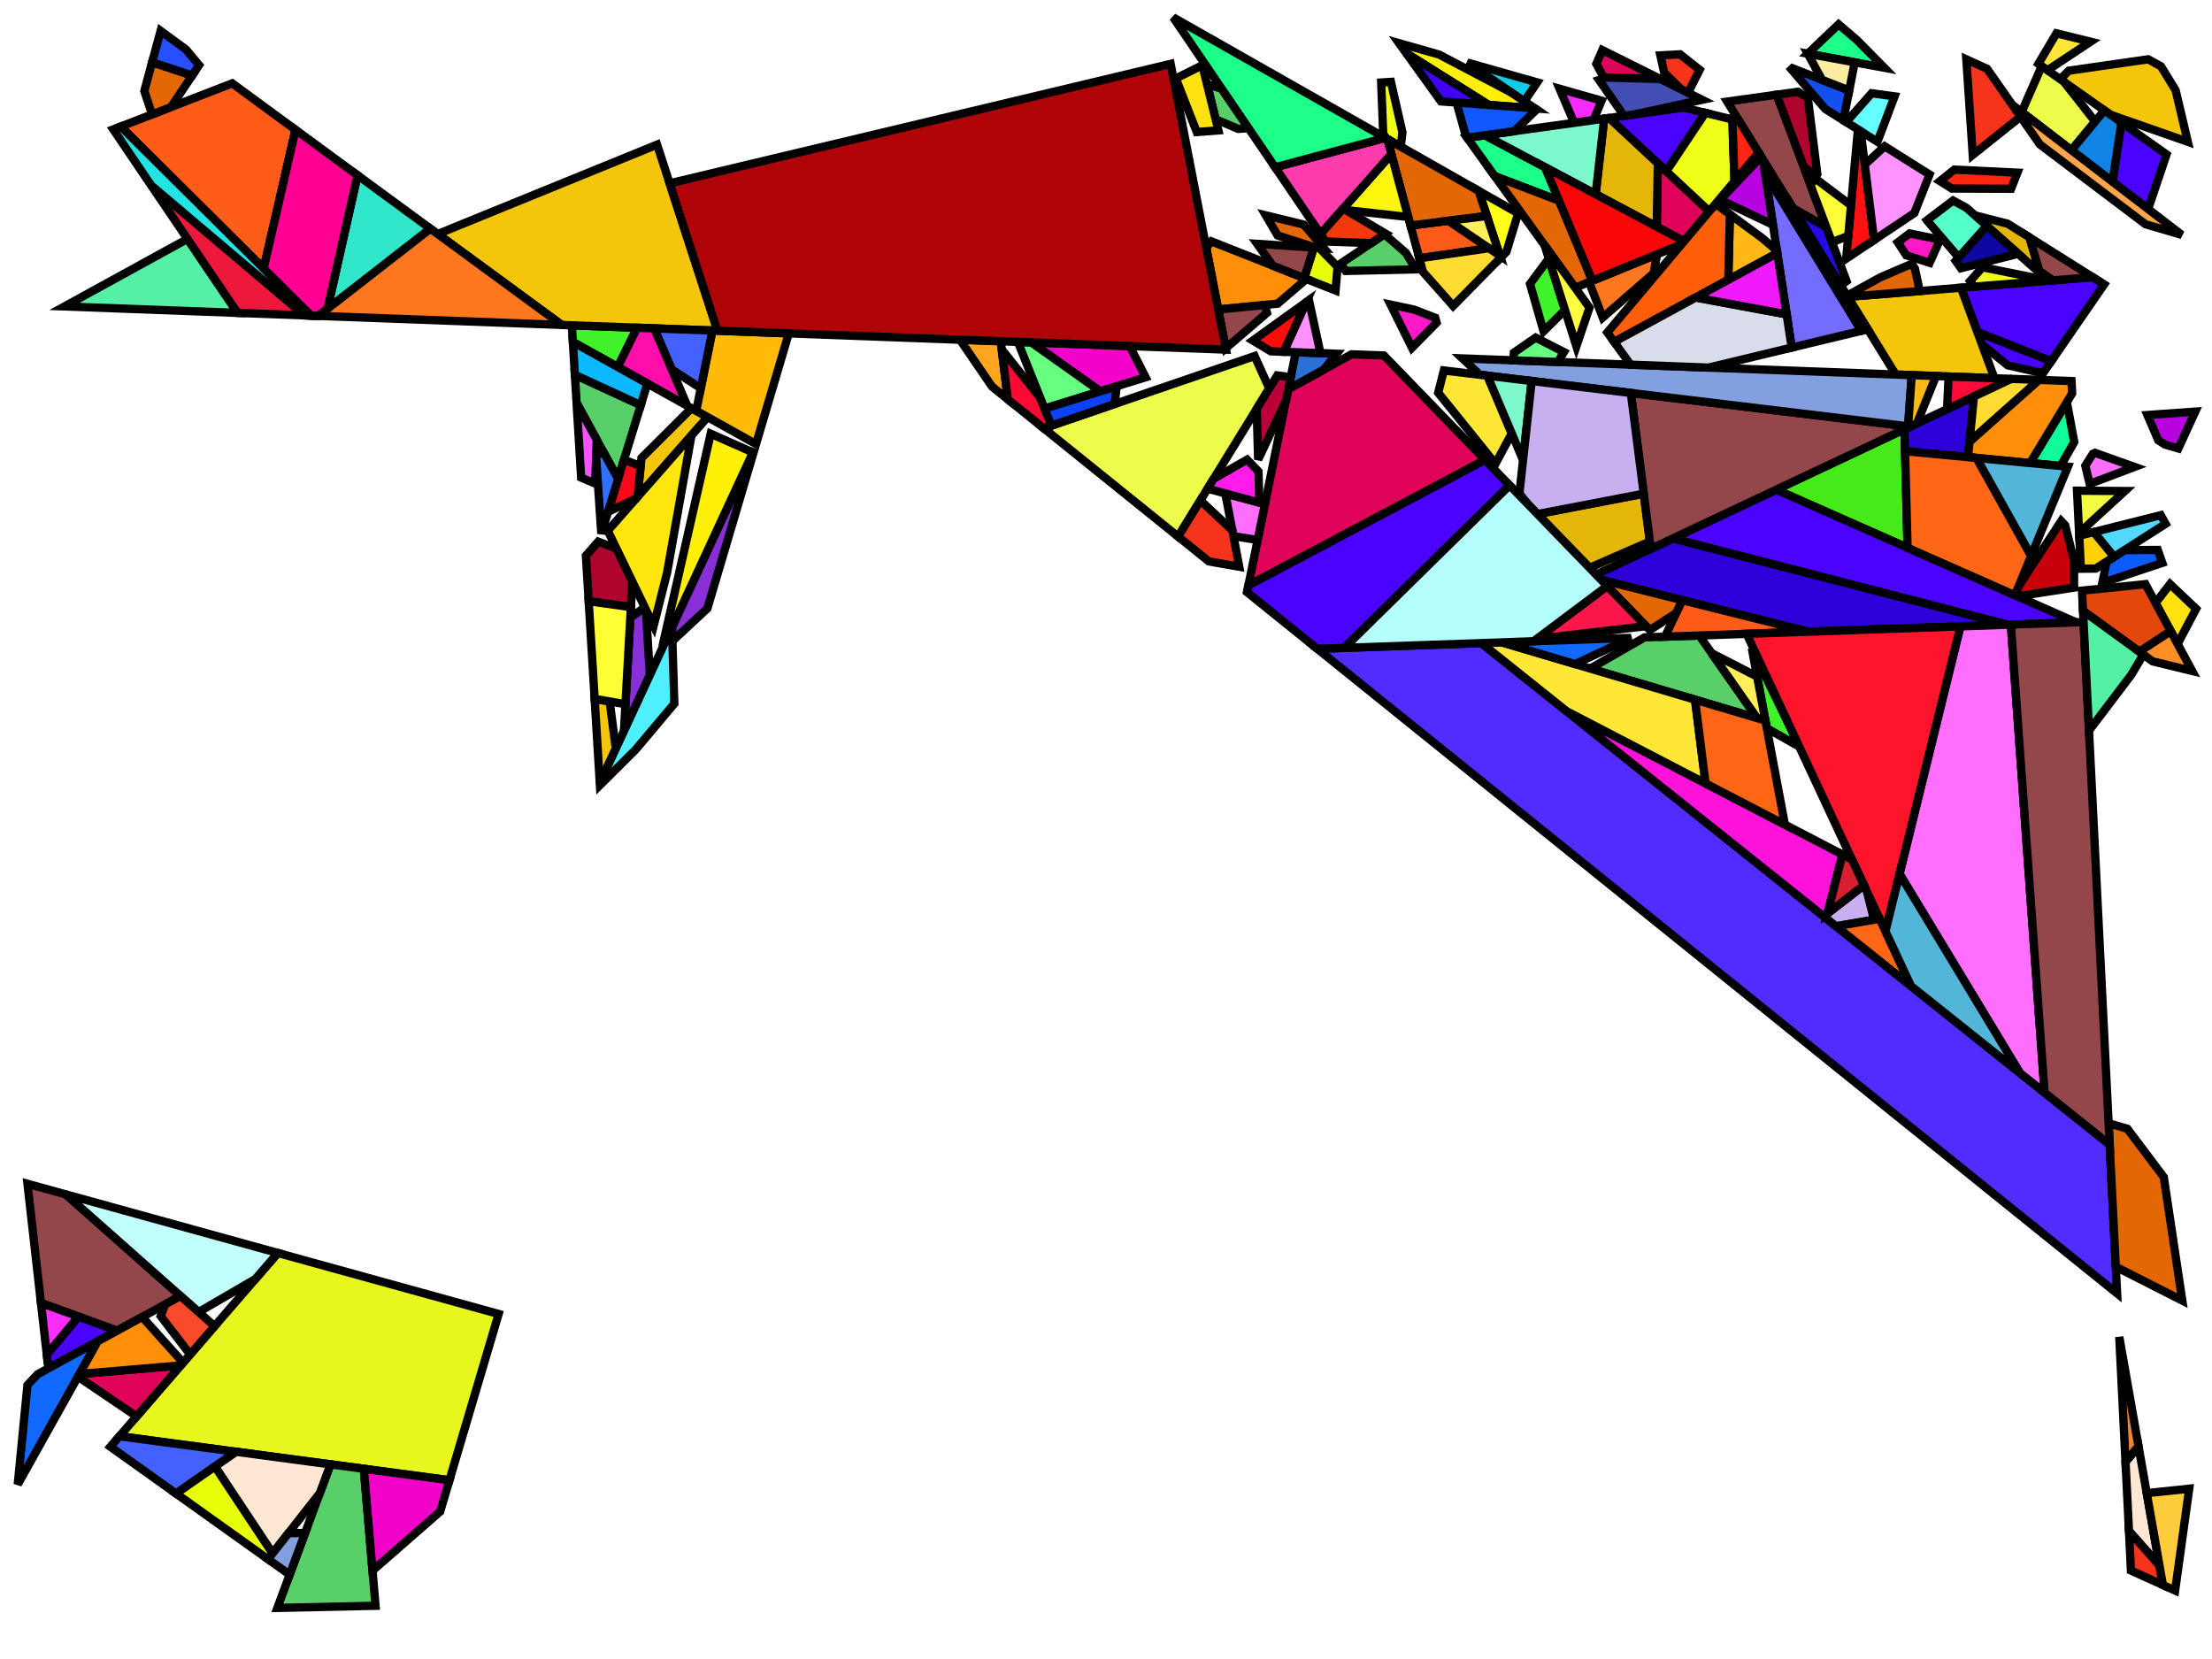 <?xml version="1.0" encoding="iso-8859-1" standalone="no"?>
<!DOCTYPE svg PUBLIC "-//W3C//DTD SVG 1.0//EN" "http://www.w3.org/TR/2001/REC-SVG-20010904/DTD/svg10.dtd">
<svg xmlns="http://www.w3.org/2000/svg" width="800" height="600">
<path style="fill:rgb(0, 0, 0);fill-opacity:0.0;fill-rule:evenodd;stroke:rgb(0, 0, 0);stroke-width:0.0;" d="M 0, 600 L 800, 600 L 800, 0 L 0, 0 z "/>
<path style="fill:rgb(65, 243, 43);fill-opacity:1.0;fill-rule:evenodd;stroke:rgb(0, 0, 0);stroke-width:3.0;" d="M 565.998, 112.124 L 558.259, 119.807 L 553.349, 102.667 L 560.145, 93.523 z "/>
<path style="fill:rgb(65, 243, 43);fill-opacity:1.0;fill-rule:evenodd;stroke:rgb(0, 0, 0);stroke-width:3.0;" d="M 647.961, 264.088 L 650.721, 270.002 L 650.704, 270.021 L 638.996, 263.38 L 633.567, 234.447 z "/>
<path style="fill:rgb(65, 243, 43);fill-opacity:1.0;fill-rule:evenodd;stroke:rgb(0, 0, 0);stroke-width:3.0;" d="M 230.43, 118.532 L 223.416, 132.742 L 207.187, 123.698 L 206.818, 117.654 z "/>
<path style="fill:rgb(231, 246, 29);fill-opacity:1.0;fill-rule:evenodd;stroke:rgb(0, 0, 0);stroke-width:3.0;" d="M 180.335, 475.218 L 162.544, 535.347 L 43.208, 519.438 L 100.494, 453.156 z "/>
<path style="fill:rgb(82, 44, 255);fill-opacity:1.0;fill-rule:evenodd;stroke:rgb(0, 0, 0);stroke-width:3.0;" d="M 762.992, 413.955 L 765.681, 467.789 L 476.423, 234.649 L 535.721, 232.58 z "/>
<path style="fill:rgb(69, 234, 24);fill-opacity:1.0;fill-rule:evenodd;stroke:rgb(0, 0, 0);stroke-width:3.0;" d="M 689.902, 198.112 L 642.383, 177.106 L 688.778, 155.241 z "/>
<path style="fill:rgb(74, 3, 255);fill-opacity:1.0;fill-rule:evenodd;stroke:rgb(0, 0, 0);stroke-width:3.0;" d="M 783.563, 55.84 L 776.89, 75.602 L 764.019, 65.725 L 767.244, 44.299 z "/>
<path style="fill:rgb(74, 3, 255);fill-opacity:1.0;fill-rule:evenodd;stroke:rgb(0, 0, 0);stroke-width:3.0;" d="M 760.992, 102.85 L 741.857, 130.639 L 715.152, 120.12 L 709.214, 104.061 L 756.841, 100.239 z "/>
<path style="fill:rgb(74, 3, 255);fill-opacity:1.0;fill-rule:evenodd;stroke:rgb(0, 0, 0);stroke-width:3.0;" d="M 616.748, 40.821 L 602.642, 61.951 L 581.949, 42.671 L 608.94, 38.922 z "/>
<path style="fill:rgb(74, 3, 255);fill-opacity:1.0;fill-rule:evenodd;stroke:rgb(0, 0, 0);stroke-width:3.0;" d="M 741.857, 130.639 L 738.857, 134.994 L 726.103, 132.117 L 716.792, 124.557 L 715.152, 120.12 z "/>
<path style="fill:rgb(74, 3, 255);fill-opacity:1.0;fill-rule:evenodd;stroke:rgb(0, 0, 0);stroke-width:3.0;" d="M 42.4, 481.238 L 17.491, 494.88 L 16.927, 489.892 L 28.37, 476.147 z "/>
<path style="fill:rgb(74, 3, 255);fill-opacity:1.0;fill-rule:evenodd;stroke:rgb(0, 0, 0);stroke-width:3.0;" d="M 545.984, 175.529 L 486.181, 234.309 L 476.423, 234.649 L 451.013, 214.168 L 451.523, 211.658 L 537.042, 166.297 z "/>
<path style="fill:rgb(74, 3, 255);fill-opacity:1.0;fill-rule:evenodd;stroke:rgb(0, 0, 0);stroke-width:3.0;" d="M 750.895, 225.073 L 726.025, 225.941 L 604.954, 194.744 L 642.383, 177.106 z "/>
<path style="fill:rgb(46, 0, 217);fill-opacity:1.0;fill-rule:evenodd;stroke:rgb(0, 0, 0);stroke-width:3.0;" d="M 711.75, 165.335 L 688.986, 163.168 L 688.778, 155.241 L 713.906, 143.399 z "/>
<path style="fill:rgb(46, 0, 217);fill-opacity:1.0;fill-rule:evenodd;stroke:rgb(0, 0, 0);stroke-width:3.0;" d="M 726.025, 225.941 L 653.942, 228.456 L 579.101, 209.721 L 577.244, 207.804 L 604.954, 194.744 z "/>
<path style="fill:rgb(223, 4, 89);fill-opacity:1.0;fill-rule:evenodd;stroke:rgb(0, 0, 0);stroke-width:3.0;" d="M 618.178, 76.426 L 609.063, 87.258 L 599.175, 81.995 L 599.587, 59.105 z "/>
<path style="fill:rgb(223, 4, 89);fill-opacity:1.0;fill-rule:evenodd;stroke:rgb(0, 0, 0);stroke-width:3.0;" d="M 600.477, 28.565 L 580.027, 28.026 L 577.333, 23.099 L 579.508, 18.116 z "/>
<path style="fill:rgb(223, 4, 89);fill-opacity:1.0;fill-rule:evenodd;stroke:rgb(0, 0, 0);stroke-width:3.0;" d="M 49.411, 512.261 L 28.192, 497.889 L 28.728, 496.929 L 65.349, 493.821 z "/>
<path style="fill:rgb(223, 4, 89);fill-opacity:1.0;fill-rule:evenodd;stroke:rgb(0, 0, 0);stroke-width:3.0;" d="M 500.507, 128.576 L 537.042, 166.297 L 451.523, 211.658 L 465.934, 140.732 L 488.778, 128.14 z "/>
<path style="fill:rgb(100, 255, 255);fill-opacity:1.0;fill-rule:evenodd;stroke:rgb(0, 0, 0);stroke-width:3.0;" d="M 685.199, 34.863 L 678.996, 51.27 L 667.693, 44.16 L 676.902, 33.726 z "/>
<path style="fill:rgb(28, 255, 136);fill-opacity:1.0;fill-rule:evenodd;stroke:rgb(0, 0, 0);stroke-width:3.0;" d="M 558.806, 60.504 L 563.846, 72.601 L 540.618, 63.715 L 530.6, 49.804 L 537.028, 48.911 z "/>
<path style="fill:rgb(28, 255, 136);fill-opacity:1.0;fill-rule:evenodd;stroke:rgb(0, 0, 0);stroke-width:3.0;" d="M 671.522, 14.417 L 681.473, 24.505 L 653.8, 19.418 L 664.951, 8.805 z "/>
<path style="fill:rgb(243, 197, 11);fill-opacity:1.0;fill-rule:evenodd;stroke:rgb(0, 0, 0);stroke-width:3.0;" d="M 781.576, 24.025 L 786.846, 32.639 L 791.253, 51.283 L 763.292, 41.504 L 745.11, 28.645 L 748.196, 25.564 L 776.912, 21.437 z "/>
<path style="fill:rgb(243, 197, 11);fill-opacity:1.0;fill-rule:evenodd;stroke:rgb(0, 0, 0);stroke-width:3.0;" d="M 259.485, 119.613 L 203.165, 117.518 L 158.311, 84.636 L 237.644, 52.309 z "/>
<path style="fill:rgb(243, 197, 11);fill-opacity:1.0;fill-rule:evenodd;stroke:rgb(0, 0, 0);stroke-width:3.0;" d="M 255.908, 150.85 L 230.552, 179.721 L 231.997, 165.654 L 250.105, 147.616 z "/>
<path style="fill:rgb(243, 197, 11);fill-opacity:1.0;fill-rule:evenodd;stroke:rgb(0, 0, 0);stroke-width:3.0;" d="M 220.5, 253.698 L 222.716, 270.756 L 216.927, 283.263 L 215.065, 252.756 z "/>
<path style="fill:rgb(243, 197, 11);fill-opacity:1.0;fill-rule:evenodd;stroke:rgb(0, 0, 0);stroke-width:3.0;" d="M 721.315, 136.788 L 685.61, 135.46 L 668.256, 107.348 L 709.214, 104.061 z "/>
<path style="fill:rgb(255, 255, 21);fill-opacity:1.0;fill-rule:evenodd;stroke:rgb(0, 0, 0);stroke-width:3.0;" d="M 549.047, 77.139 L 544.828, 91.054 L 542.697, 93.219 L 534.759, 69.022 z "/>
<path style="fill:rgb(89, 207, 105);fill-opacity:1.0;fill-rule:evenodd;stroke:rgb(0, 0, 0);stroke-width:3.0;" d="M 508.462, 91.467 L 512.036, 97.407 L 486.672, 97.991 L 484.862, 95.33 L 500.701, 84.719 z "/>
<path style="fill:rgb(89, 207, 105);fill-opacity:1.0;fill-rule:evenodd;stroke:rgb(0, 0, 0);stroke-width:3.0;" d="M 635.494, 259.719 L 575.111, 241.796 L 594.746, 230.521 L 614.55, 229.83 z "/>
<path style="fill:rgb(89, 207, 105);fill-opacity:1.0;fill-rule:evenodd;stroke:rgb(0, 0, 0);stroke-width:3.0;" d="M 231.738, 146.533 L 223.547, 173.237 L 208.53, 145.69 L 207.911, 135.552 z "/>
<path style="fill:rgb(89, 207, 105);fill-opacity:1.0;fill-rule:evenodd;stroke:rgb(0, 0, 0);stroke-width:3.0;" d="M 131.585, 531.22 L 135.812, 580.748 L 100.312, 581.516 L 119.523, 529.612 z "/>
<path style="fill:rgb(89, 207, 105);fill-opacity:1.0;fill-rule:evenodd;stroke:rgb(0, 0, 0);stroke-width:3.0;" d="M 441.827, 32.057 L 451.536, 46.332 L 447.823, 46.613 L 439.661, 43.157 L 436.549, 30.535 z "/>
<path style="fill:rgb(243, 252, 66);fill-opacity:1.0;fill-rule:evenodd;stroke:rgb(0, 0, 0);stroke-width:3.0;" d="M 768.491, 177.585 L 751.94, 192.752 L 751.176, 177.459 z "/>
<path style="fill:rgb(255, 91, 25);fill-opacity:1.0;fill-rule:evenodd;stroke:rgb(0, 0, 0);stroke-width:3.0;" d="M 538.493, 89.762 L 513.315, 93.415 L 510.132, 81.557 L 523.873, 79.843 z "/>
<path style="fill:rgb(255, 91, 25);fill-opacity:1.0;fill-rule:evenodd;stroke:rgb(0, 0, 0);stroke-width:3.0;" d="M 106.876, 46.93 L 95.348, 97.104 L 43.674, 45.755 L 83.98, 30.144 z "/>
<path style="fill:rgb(255, 91, 25);fill-opacity:1.0;fill-rule:evenodd;stroke:rgb(0, 0, 0);stroke-width:3.0;" d="M 653.942, 228.456 L 602.169, 230.262 L 608.398, 217.055 z "/>
<path style="fill:rgb(255, 165, 31);fill-opacity:1.0;fill-rule:evenodd;stroke:rgb(0, 0, 0);stroke-width:3.0;" d="M 361.932, 123.423 L 364.496, 144.436 L 358.793, 139.84 L 347.197, 122.875 z "/>
<path style="fill:rgb(136, 47, 215);fill-opacity:1.0;fill-rule:evenodd;stroke:rgb(0, 0, 0);stroke-width:3.0;" d="M 233.59, 220.449 L 235.035, 244.141 L 225.66, 264.396 L 227.957, 223.423 L 233.192, 219.626 z "/>
<path style="fill:rgb(136, 47, 215);fill-opacity:1.0;fill-rule:evenodd;stroke:rgb(0, 0, 0);stroke-width:3.0;" d="M 255.831, 220.058 L 243.188, 231.833 L 243.036, 226.852 L 272.932, 162.262 z "/>
<path style="fill:rgb(249, 41, 255);fill-opacity:1.0;fill-rule:evenodd;stroke:rgb(0, 0, 0);stroke-width:3.0;" d="M 579.231, 36.411 L 576.31, 43.455 L 569.303, 44.428 L 564.038, 32.098 z "/>
<path style="fill:rgb(255, 110, 255);fill-opacity:1.0;fill-rule:evenodd;stroke:rgb(0, 0, 0);stroke-width:3.0;" d="M 739.444, 395.162 L 730.526, 388.045 L 686.997, 316.055 L 708.997, 226.535 L 727.249, 225.898 z "/>
<path style="fill:rgb(255, 110, 255);fill-opacity:1.0;fill-rule:evenodd;stroke:rgb(0, 0, 0);stroke-width:3.0;" d="M 457.482, 182.332 L 454.847, 195.296 L 446.084, 193.912 L 443.143, 178.461 z "/>
<path style="fill:rgb(255, 110, 255);fill-opacity:1.0;fill-rule:evenodd;stroke:rgb(0, 0, 0);stroke-width:3.0;" d="M 771.989, 168.871 L 755.759, 175 L 754.19, 168.442 L 756.921, 164.117 L 757.679, 163.774 z "/>
<path style="fill:rgb(228, 103, 6);fill-opacity:1.0;fill-rule:evenodd;stroke:rgb(0, 0, 0);stroke-width:3.0;" d="M 608.398, 217.055 L 606.198, 221.719 L 596.685, 227.875 L 579.101, 209.721 z "/>
<path style="fill:rgb(228, 103, 6);fill-opacity:1.0;fill-rule:evenodd;stroke:rgb(0, 0, 0);stroke-width:3.0;" d="M 692.546, 97.114 L 694.3, 105.258 L 668.256, 107.348 L 667.994, 106.924 L 680.112, 100.268 L 691.435, 95.411 z "/>
<path style="fill:rgb(228, 103, 6);fill-opacity:1.0;fill-rule:evenodd;stroke:rgb(0, 0, 0);stroke-width:3.0;" d="M 563.846, 72.601 L 575.9, 101.53 L 569.679, 104.068 L 540.618, 63.715 z "/>
<path style="fill:rgb(228, 103, 6);fill-opacity:1.0;fill-rule:evenodd;stroke:rgb(0, 0, 0);stroke-width:3.0;" d="M 69.491, 27.305 L 61.858, 38.712 L 54.999, 41.368 L 52.197, 32.914 L 55.017, 22.508 z "/>
<path style="fill:rgb(228, 103, 6);fill-opacity:1.0;fill-rule:evenodd;stroke:rgb(0, 0, 0);stroke-width:3.0;" d="M 769.403, 408.234 L 782.561, 425.741 L 789.258, 470.38 L 765.2, 458.15 L 762.607, 406.256 z "/>
<path style="fill:rgb(228, 103, 6);fill-opacity:1.0;fill-rule:evenodd;stroke:rgb(0, 0, 0);stroke-width:3.0;" d="M 471.518, 81.221 L 478.838, 89.794 L 475.997, 89.606 L 462.061, 85.162 L 457.799, 77.889 z "/>
<path style="fill:rgb(228, 103, 6);fill-opacity:1.0;fill-rule:evenodd;stroke:rgb(0, 0, 0);stroke-width:3.0;" d="M 534.759, 69.022 L 537.741, 78.113 L 510.132, 81.557 L 501.733, 50.262 z "/>
<path style="fill:rgb(228, 182, 8);fill-opacity:1.0;fill-rule:evenodd;stroke:rgb(0, 0, 0);stroke-width:3.0;" d="M 596.705, 195.836 L 574.872, 205.355 L 556.051, 185.923 L 594.485, 178.549 z "/>
<path style="fill:rgb(228, 182, 8);fill-opacity:1.0;fill-rule:evenodd;stroke:rgb(0, 0, 0);stroke-width:3.0;" d="M 599.587, 59.105 L 599.175, 81.995 L 577.096, 70.241 L 580.173, 42.918 L 581.949, 42.671 z "/>
<path style="fill:rgb(228, 182, 8);fill-opacity:1.0;fill-rule:evenodd;stroke:rgb(0, 0, 0);stroke-width:3.0;" d="M 726.101, 80.902 L 734.001, 85.871 L 737.774, 98.785 L 714.269, 77.893 z "/>
<path style="fill:rgb(175, 4, 45);fill-opacity:1.0;fill-rule:evenodd;stroke:rgb(0, 0, 0);stroke-width:3.0;" d="M 222.937, 198.395 L 228.693, 210.31 L 228.173, 219.582 L 212.908, 217.421 L 211.903, 200.956 L 216.342, 195.902 z "/>
<path style="fill:rgb(175, 4, 45);fill-opacity:1.0;fill-rule:evenodd;stroke:rgb(0, 0, 0);stroke-width:3.0;" d="M 653.835, 35.443 L 657.263, 63.009 L 656.861, 63.667 L 652.317, 60.36 L 642.517, 34.258 L 650.245, 33.184 z "/>
<path style="fill:rgb(255, 187, 8);fill-opacity:1.0;fill-rule:evenodd;stroke:rgb(0, 0, 0);stroke-width:3.0;" d="M 285.267, 120.572 L 273.421, 160.61 L 251.804, 148.563 L 257.654, 119.545 z "/>
<path style="fill:rgb(255, 21, 43);fill-opacity:1.0;fill-rule:evenodd;stroke:rgb(0, 0, 0);stroke-width:3.0;" d="M 681.897, 336.804 L 631.694, 229.232 L 708.997, 226.535 z "/>
<path style="fill:rgb(66, 97, 255);fill-opacity:1.0;fill-rule:evenodd;stroke:rgb(0, 0, 0);stroke-width:3.0;" d="M 257.654, 119.545 L 253.445, 140.424 L 242.939, 133.619 L 236.583, 118.761 z "/>
<path style="fill:rgb(66, 97, 255);fill-opacity:1.0;fill-rule:evenodd;stroke:rgb(0, 0, 0);stroke-width:3.0;" d="M 85.4, 525.063 L 63.662, 540.173 L 39.924, 523.239 L 43.208, 519.438 z "/>
<path style="fill:rgb(255, 119, 30);fill-opacity:1.0;fill-rule:evenodd;stroke:rgb(0, 0, 0);stroke-width:3.0;" d="M 598.046, 98.828 L 579.644, 114.842 L 574.727, 102.008 L 599.325, 91.969 z "/>
<path style="fill:rgb(255, 119, 30);fill-opacity:1.0;fill-rule:evenodd;stroke:rgb(0, 0, 0);stroke-width:3.0;" d="M 203.165, 117.518 L 115.077, 114.242 L 155.625, 82.667 z "/>
<path style="fill:rgb(231, 255, 9);fill-opacity:1.0;fill-rule:evenodd;stroke:rgb(0, 0, 0);stroke-width:3.0;" d="M 477.131, 89.681 L 483.746, 96.459 L 483.022, 105.072 L 471.694, 100.587 L 475.15, 89.55 z "/>
<path style="fill:rgb(231, 255, 9);fill-opacity:1.0;fill-rule:evenodd;stroke:rgb(0, 0, 0);stroke-width:3.0;" d="M 98.613, 561.772 L 96.938, 563.91 L 63.662, 540.173 L 77.775, 530.362 z "/>
<path style="fill:rgb(255, 231, 212);fill-opacity:1.0;fill-rule:evenodd;stroke:rgb(0, 0, 0);stroke-width:3.0;" d="M 781.007, 566.222 L 769.974, 553.717 L 768.724, 528.695 L 773.419, 523.065 z "/>
<path style="fill:rgb(255, 231, 212);fill-opacity:1.0;fill-rule:evenodd;stroke:rgb(0, 0, 0);stroke-width:3.0;" d="M 119.523, 529.612 L 115.68, 539.996 L 98.613, 561.772 L 77.775, 530.362 L 85.4, 525.063 z "/>
<path style="fill:rgb(15, 252, 154);fill-opacity:1.0;fill-rule:evenodd;stroke:rgb(0, 0, 0);stroke-width:3.0;" d="M 750.185, 159.866 L 745.254, 168.525 L 734.211, 167.473 L 747.504, 145.447 z "/>
<path style="fill:rgb(237, 252, 75);fill-opacity:1.0;fill-rule:evenodd;stroke:rgb(0, 0, 0);stroke-width:3.0;" d="M 746.411, 29.565 L 757.735, 43.964 L 749.173, 54.332 L 731.158, 40.507 L 738.413, 23.909 z "/>
<path style="fill:rgb(237, 252, 75);fill-opacity:1.0;fill-rule:evenodd;stroke:rgb(0, 0, 0);stroke-width:3.0;" d="M 459.046, 140.481 L 426.083, 194.075 L 377.469, 154.892 L 453.753, 128.774 z "/>
<path style="fill:rgb(255, 142, 8);fill-opacity:1.0;fill-rule:evenodd;stroke:rgb(0, 0, 0);stroke-width:3.0;" d="M 749.196, 137.825 L 749.419, 142.274 L 734.211, 167.473 L 711.75, 165.335 L 712.301, 159.724 L 737.407, 137.387 z "/>
<path style="fill:rgb(255, 142, 8);fill-opacity:1.0;fill-rule:evenodd;stroke:rgb(0, 0, 0);stroke-width:3.0;" d="M 472.478, 100.897 L 462.074, 109.836 L 440.577, 111.944 L 436.252, 89.611 L 438.13, 87.297 z "/>
<path style="fill:rgb(255, 226, 16);fill-opacity:1.0;fill-rule:evenodd;stroke:rgb(0, 0, 0);stroke-width:3.0;" d="M 794.263, 220.186 L 787.554, 232.875 L 779.585, 218.077 L 784.824, 211.249 z "/>
<path style="fill:rgb(255, 226, 16);fill-opacity:1.0;fill-rule:evenodd;stroke:rgb(0, 0, 0);stroke-width:3.0;" d="M 440.647, 47.156 L 432.821, 47.748 L 425.263, 28.365 L 434.836, 23.592 z "/>
<path style="fill:rgb(255, 9, 52);fill-opacity:1.0;fill-rule:evenodd;stroke:rgb(0, 0, 0);stroke-width:3.0;" d="M 376.218, 143.871 L 380.248, 153.941 L 377.469, 154.892 L 364.496, 144.436 L 362.294, 126.39 z "/>
<path style="fill:rgb(252, 23, 75);fill-opacity:1.0;fill-rule:evenodd;stroke:rgb(0, 0, 0);stroke-width:3.0;" d="M 595.315, 226.461 L 555.723, 231.104 L 581.267, 211.957 z "/>
<path style="fill:rgb(148, 71, 74);fill-opacity:1.0;fill-rule:evenodd;stroke:rgb(0, 0, 0);stroke-width:3.0;" d="M 690.814, 154.281 L 597.044, 198.472 L 589.806, 142.12 z "/>
<path style="fill:rgb(148, 71, 74);fill-opacity:1.0;fill-rule:evenodd;stroke:rgb(0, 0, 0);stroke-width:3.0;" d="M 756.841, 100.239 L 742.467, 101.392 L 737.522, 97.924 L 734.001, 85.871 z "/>
<path style="fill:rgb(148, 71, 74);fill-opacity:1.0;fill-rule:evenodd;stroke:rgb(0, 0, 0);stroke-width:3.0;" d="M 762.992, 413.955 L 739.444, 395.162 L 727.249, 225.898 L 753.551, 224.98 z "/>
<path style="fill:rgb(148, 71, 74);fill-opacity:1.0;fill-rule:evenodd;stroke:rgb(0, 0, 0);stroke-width:3.0;" d="M 458.226, 113.143 L 443.294, 125.973 L 440.577, 111.944 L 457.459, 110.289 z "/>
<path style="fill:rgb(148, 71, 74);fill-opacity:1.0;fill-rule:evenodd;stroke:rgb(0, 0, 0);stroke-width:3.0;" d="M 660.492, 82.137 L 648.519, 75.375 L 624.668, 36.737 L 642.517, 34.258 z "/>
<path style="fill:rgb(148, 71, 74);fill-opacity:1.0;fill-rule:evenodd;stroke:rgb(0, 0, 0);stroke-width:3.0;" d="M 23.784, 431.96 L 65.27, 468.712 L 42.4, 481.238 L 14.814, 471.229 L 9.936, 428.134 z "/>
<path style="fill:rgb(148, 71, 74);fill-opacity:1.0;fill-rule:evenodd;stroke:rgb(0, 0, 0);stroke-width:3.0;" d="M 475.15, 89.55 L 471.694, 100.587 L 460.299, 96.074 L 454.67, 88.194 z "/>
<path style="fill:rgb(255, 18, 217);fill-opacity:1.0;fill-rule:evenodd;stroke:rgb(0, 0, 0);stroke-width:3.0;" d="M 666.348, 309.068 L 660.488, 332.151 L 566.622, 257.241 z "/>
<path style="fill:rgb(255, 231, 14);fill-opacity:1.0;fill-rule:evenodd;stroke:rgb(0, 0, 0);stroke-width:3.0;" d="M 241.264, 207.101 L 236.414, 226.295 L 219.82, 191.942 L 250.071, 157.496 z "/>
<path style="fill:rgb(13, 91, 255);fill-opacity:1.0;fill-rule:evenodd;stroke:rgb(0, 0, 0);stroke-width:3.0;" d="M 782.021, 203.573 L 760.334, 210.815 L 761.891, 203.093 L 768.365, 198.95 L 780.382, 198.889 z "/>
<path style="fill:rgb(130, 159, 223);fill-opacity:1.0;fill-rule:evenodd;stroke:rgb(0, 0, 0);stroke-width:3.0;" d="M 691.413, 135.676 L 690.087, 154.194 L 535.233, 135.55 L 528.905, 129.633 z "/>
<path style="fill:rgb(130, 159, 223);fill-opacity:1.0;fill-rule:evenodd;stroke:rgb(0, 0, 0);stroke-width:3.0;" d="M 104.763, 569.492 L 96.938, 563.91 L 104.308, 554.505 L 110.345, 554.408 z "/>
<path style="fill:rgb(255, 231, 55);fill-opacity:1.0;fill-rule:evenodd;stroke:rgb(0, 0, 0);stroke-width:3.0;" d="M 613.031, 253.052 L 616.84, 283.339 L 566.622, 257.241 L 535.721, 232.58 L 543.184, 232.32 z "/>
<path style="fill:rgb(255, 231, 55);fill-opacity:1.0;fill-rule:evenodd;stroke:rgb(0, 0, 0);stroke-width:3.0;" d="M 537.921, 135.874 L 546.746, 156.753 L 540.844, 167.74 L 520.143, 142.041 L 522.189, 133.98 z "/>
<path style="fill:rgb(255, 231, 55);fill-opacity:1.0;fill-rule:evenodd;stroke:rgb(0, 0, 0);stroke-width:3.0;" d="M 756.073, 15.081 L 740.52, 25.399 L 737.228, 23.071 L 743.743, 12.046 z "/>
<path style="fill:rgb(255, 240, 91);fill-opacity:1.0;fill-rule:evenodd;stroke:rgb(0, 0, 0);stroke-width:3.0;" d="M 542.441, 92.441 L 523.873, 79.843 L 537.741, 78.113 z "/>
<path style="fill:rgb(255, 240, 91);fill-opacity:1.0;fill-rule:evenodd;stroke:rgb(0, 0, 0);stroke-width:3.0;" d="M 635.491, 244.7 L 638.475, 260.604 L 635.494, 259.719 L 619.025, 236.216 z "/>
<path style="fill:rgb(240, 255, 24);fill-opacity:1.0;fill-rule:evenodd;stroke:rgb(0, 0, 0);stroke-width:3.0;" d="M 507.204, 47.849 L 506.604, 53.029 L 501.337, 50.037 L 500.259, 48.373 L 499.524, 29.84 L 503.052, 29.615 z "/>
<path style="fill:rgb(240, 255, 24);fill-opacity:1.0;fill-rule:evenodd;stroke:rgb(0, 0, 0);stroke-width:3.0;" d="M 626.55, 43.204 L 627.294, 65.592 L 618.178, 76.426 L 602.642, 61.951 L 616.748, 40.821 z "/>
<path style="fill:rgb(240, 255, 24);fill-opacity:1.0;fill-rule:evenodd;stroke:rgb(0, 0, 0);stroke-width:3.0;" d="M 740.714, 101.399 L 740.852, 101.522 L 713.941, 103.681 L 712.507, 101.665 L 716.977, 96.659 z "/>
<path style="fill:rgb(255, 17, 15);fill-opacity:1.0;fill-rule:evenodd;stroke:rgb(0, 0, 0);stroke-width:3.0;" d="M 672.93, 47.454 L 677.802, 86.795 L 667.695, 93.557 L 671.953, 46.84 z "/>
<path style="fill:rgb(16, 132, 228);fill-opacity:1.0;fill-rule:evenodd;stroke:rgb(0, 0, 0);stroke-width:3.0;" d="M 767.244, 44.299 L 764.019, 65.725 L 749.173, 54.332 L 761.066, 39.93 z "/>
<path style="fill:rgb(12, 8, 161);fill-opacity:1.0;fill-rule:evenodd;stroke:rgb(0, 0, 0);stroke-width:3.0;" d="M 729.91, 91.796 L 709.192, 97.002 L 707.293, 94.331 L 718.52, 81.671 z "/>
<path style="fill:rgb(255, 11, 57);fill-opacity:1.0;fill-rule:evenodd;stroke:rgb(0, 0, 0);stroke-width:3.0;" d="M 727.448, 137.016 L 704.181, 147.982 L 704.738, 136.172 z "/>
<path style="fill:rgb(123, 249, 204);fill-opacity:1.0;fill-rule:evenodd;stroke:rgb(0, 0, 0);stroke-width:3.0;" d="M 577.096, 70.241 L 537.028, 48.911 L 580.173, 42.918 z "/>
<path style="fill:rgb(123, 249, 204);fill-opacity:1.0;fill-rule:evenodd;stroke:rgb(0, 0, 0);stroke-width:3.0;" d="M 553.949, 137.803 L 550.831, 166.42 L 537.921, 135.874 z "/>
<path style="fill:rgb(42, 112, 215);fill-opacity:1.0;fill-rule:evenodd;stroke:rgb(0, 0, 0);stroke-width:3.0;" d="M 483.386, 127.94 L 478.709, 133.69 L 465.934, 140.732 L 468.645, 127.392 z "/>
<path style="fill:rgb(20, 79, 240);fill-opacity:1.0;fill-rule:evenodd;stroke:rgb(0, 0, 0);stroke-width:3.0;" d="M 668.787, 32.72 L 666.672, 43.517 L 660.093, 39.379 L 647.878, 25.055 L 648.263, 24.688 z "/>
<path style="fill:rgb(255, 220, 49);fill-opacity:1.0;fill-rule:evenodd;stroke:rgb(0, 0, 0);stroke-width:3.0;" d="M 675.503, 119.087 L 673.166, 119.65 L 646.305, 75.67 L 647.257, 73.331 z "/>
<path style="fill:rgb(255, 220, 49);fill-opacity:1.0;fill-rule:evenodd;stroke:rgb(0, 0, 0);stroke-width:3.0;" d="M 542.441, 92.441 L 542.697, 93.219 L 525.548, 110.635 L 514.631, 98.318 L 513.315, 93.415 L 538.493, 89.762 z "/>
<path style="fill:rgb(255, 220, 49);fill-opacity:1.0;fill-rule:evenodd;stroke:rgb(0, 0, 0);stroke-width:3.0;" d="M 737.407, 137.387 L 712.301, 159.724 L 713.906, 143.399 L 727.448, 137.016 z "/>
<path style="fill:rgb(255, 14, 172);fill-opacity:1.0;fill-rule:evenodd;stroke:rgb(0, 0, 0);stroke-width:3.0;" d="M 236.583, 118.761 L 248.556, 146.753 L 223.416, 132.742 L 230.43, 118.532 z "/>
<path style="fill:rgb(243, 82, 255);fill-opacity:1.0;fill-rule:evenodd;stroke:rgb(0, 0, 0);stroke-width:3.0;" d="M 215.838, 159.097 L 215.239, 174.882 L 210.18, 172.722 L 208.53, 145.69 z "/>
<path style="fill:rgb(255, 165, 75);fill-opacity:1.0;fill-rule:evenodd;stroke:rgb(0, 0, 0);stroke-width:3.0;" d="M 789.085, 84.961 L 775.949, 81.101 L 737.772, 52.254 L 727.75, 37.891 z "/>
<path style="fill:rgb(255, 25, 199);fill-opacity:1.0;fill-rule:evenodd;stroke:rgb(0, 0, 0);stroke-width:3.0;" d="M 701.641, 86.66 L 697.872, 95.058 L 689.426, 92.329 L 686.37, 87.643 L 690.613, 84.433 z "/>
<path style="fill:rgb(255, 25, 199);fill-opacity:1.0;fill-rule:evenodd;stroke:rgb(0, 0, 0);stroke-width:3.0;" d="M 511.365, 111.944 L 519.088, 114.925 L 519.567, 116.711 L 510.667, 125.75 L 502.924, 110.171 z "/>
<path style="fill:rgb(199, 175, 240);fill-opacity:1.0;fill-rule:evenodd;stroke:rgb(0, 0, 0);stroke-width:3.0;" d="M 675.183, 322.418 L 677.789, 332.625 L 664.057, 334.999 L 660.488, 332.151 L 660.947, 330.344 L 674.127, 320.155 z "/>
<path style="fill:rgb(199, 175, 240);fill-opacity:1.0;fill-rule:evenodd;stroke:rgb(0, 0, 0);stroke-width:3.0;" d="M 589.806, 142.12 L 594.485, 178.549 L 556.051, 185.923 L 552.723, 182.487 L 549.515, 178.504 L 553.949, 137.803 z "/>
<path style="fill:rgb(246, 52, 27);fill-opacity:1.0;fill-rule:evenodd;stroke:rgb(0, 0, 0);stroke-width:3.0;" d="M 445.68, 191.79 L 448.189, 204.974 L 437.209, 203.042 L 426.083, 194.075 L 434.14, 180.975 z "/>
<path style="fill:rgb(246, 52, 27);fill-opacity:1.0;fill-rule:evenodd;stroke:rgb(0, 0, 0);stroke-width:3.0;" d="M 718.69, 24.907 L 730.763, 42.21 L 713.471, 56.022 L 711.152, 21.461 z "/>
<path style="fill:rgb(246, 52, 27);fill-opacity:1.0;fill-rule:evenodd;stroke:rgb(0, 0, 0);stroke-width:3.0;" d="M 781.007, 566.222 L 782.241, 573.241 L 770.688, 568.004 L 769.974, 553.717 z "/>
<path style="fill:rgb(246, 52, 27);fill-opacity:1.0;fill-rule:evenodd;stroke:rgb(0, 0, 0);stroke-width:3.0;" d="M 614.706, 25.247 L 610.511, 33.565 L 608.138, 32.382 L 601.889, 26.325 L 600.487, 20.022 L 607.609, 19.638 z "/>
<path style="fill:rgb(255, 240, 8);fill-opacity:1.0;fill-rule:evenodd;stroke:rgb(0, 0, 0);stroke-width:3.0;" d="M 520.478, 19.733 L 546.883, 33.626 L 555.098, 39.191 L 538.414, 37.952 L 508.584, 19.234 L 505.98, 15.618 z "/>
<path style="fill:rgb(255, 240, 8);fill-opacity:1.0;fill-rule:evenodd;stroke:rgb(0, 0, 0);stroke-width:3.0;" d="M 272.297, 163.634 L 239.927, 233.57 L 239.724, 233.149 L 257.038, 156.868 z "/>
<path style="fill:rgb(255, 209, 7);fill-opacity:1.0;fill-rule:evenodd;stroke:rgb(0, 0, 0);stroke-width:3.0;" d="M 764.593, 201.364 L 757.902, 205.646 L 752.587, 205.688 L 751.99, 193.743 L 757.286, 192.409 z "/>
<path style="fill:rgb(82, 217, 255);fill-opacity:1.0;fill-rule:evenodd;stroke:rgb(0, 0, 0);stroke-width:3.0;" d="M 783.216, 189.448 L 764.593, 201.364 L 757.286, 192.409 L 781.476, 186.314 z "/>
<path style="fill:rgb(255, 7, 27);fill-opacity:1.0;fill-rule:evenodd;stroke:rgb(0, 0, 0);stroke-width:3.0;" d="M 231.7, 168.548 L 230.552, 179.721 L 230.052, 180.291 L 219.911, 185.092 L 225.681, 166.282 z "/>
<path style="fill:rgb(199, 0, 10);fill-opacity:1.0;fill-rule:evenodd;stroke:rgb(0, 0, 0);stroke-width:3.0;" d="M 746.893, 189.975 L 750.082, 202.653 L 750.118, 212.505 L 729.652, 215.683 L 728.727, 215.274 L 730.076, 211.999 L 745.459, 188.45 z "/>
<path style="fill:rgb(255, 146, 255);fill-opacity:1.0;fill-rule:evenodd;stroke:rgb(0, 0, 0);stroke-width:3.0;" d="M 697.844, 63.126 L 692.341, 77.068 L 677.802, 86.795 L 674.424, 59.52 L 681.612, 52.916 z "/>
<path style="fill:rgb(78, 240, 255);fill-opacity:1.0;fill-rule:evenodd;stroke:rgb(0, 0, 0);stroke-width:3.0;" d="M 243.876, 254.485 L 229.943, 271.047 L 216.97, 283.969 L 216.927, 283.263 L 243.036, 226.852 z "/>
<path style="fill:rgb(115, 108, 255);fill-opacity:1.0;fill-rule:evenodd;stroke:rgb(0, 0, 0);stroke-width:3.0;" d="M 673.166, 119.65 L 647.997, 125.708 L 638.362, 62.665 z "/>
<path style="fill:rgb(64, 1, 255);fill-opacity:1.0;fill-rule:evenodd;stroke:rgb(0, 0, 0);stroke-width:3.0;" d="M 538.414, 37.952 L 521.14, 36.669 L 508.584, 19.234 z "/>
<path style="fill:rgb(48, 231, 204);fill-opacity:1.0;fill-rule:evenodd;stroke:rgb(0, 0, 0);stroke-width:3.0;" d="M 155.625, 82.667 L 118.456, 111.612 L 129.309, 63.375 z "/>
<path style="fill:rgb(252, 237, 163);fill-opacity:1.0;fill-rule:evenodd;stroke:rgb(0, 0, 0);stroke-width:3.0;" d="M 670.782, 22.539 L 668.787, 32.72 L 658.969, 28.878 L 653.8, 19.418 z "/>
<path style="fill:rgb(237, 134, 55);fill-opacity:1.0;fill-rule:evenodd;stroke:rgb(0, 0, 0);stroke-width:3.0;" d="M 773.419, 523.065 L 768.724, 528.695 L 766.467, 483.521 z "/>
<path style="fill:rgb(255, 103, 23);fill-opacity:1.0;fill-rule:evenodd;stroke:rgb(0, 0, 0);stroke-width:3.0;" d="M 638.475, 260.604 L 645.538, 298.253 L 616.84, 283.339 L 613.031, 253.052 z "/>
<path style="fill:rgb(255, 103, 23);fill-opacity:1.0;fill-rule:evenodd;stroke:rgb(0, 0, 0);stroke-width:3.0;" d="M 714.847, 165.63 L 734.594, 201.034 L 728.727, 215.274 L 689.902, 198.112 L 688.986, 163.168 z "/>
<path style="fill:rgb(255, 103, 23);fill-opacity:1.0;fill-rule:evenodd;stroke:rgb(0, 0, 0);stroke-width:3.0;" d="M 691.144, 356.616 L 664.057, 334.999 L 679.786, 332.28 z "/>
<path style="fill:rgb(182, 3, 223);fill-opacity:1.0;fill-rule:evenodd;stroke:rgb(0, 0, 0);stroke-width:3.0;" d="M 637.601, 57.689 L 641.21, 81.301 L 622.145, 72.246 L 636.959, 56.648 z "/>
<path style="fill:rgb(182, 3, 223);fill-opacity:1.0;fill-rule:evenodd;stroke:rgb(0, 0, 0);stroke-width:3.0;" d="M 787.823, 162.197 L 782.948, 160.763 L 780.581, 159.243 L 776.632, 150.098 L 793.952, 148.865 z "/>
<path style="fill:rgb(18, 105, 255);fill-opacity:1.0;fill-rule:evenodd;stroke:rgb(0, 0, 0);stroke-width:3.0;" d="M 6.417, 536.844 L 9.934, 500.923 L 13.654, 496.982 L 35.336, 485.107 z "/>
<path style="fill:rgb(18, 105, 255);fill-opacity:1.0;fill-rule:evenodd;stroke:rgb(0, 0, 0);stroke-width:3.0;" d="M 569.638, 240.172 L 543.184, 232.32 L 589.888, 230.69 z "/>
<path style="fill:rgb(66, 78, 179);fill-opacity:1.0;fill-rule:evenodd;stroke:rgb(0, 0, 0);stroke-width:3.0;" d="M 600.477, 28.565 L 615.576, 36.089 L 590.571, 41.474 L 587.346, 41.922 L 578.323, 28.909 L 580.838, 28.048 z "/>
<path style="fill:rgb(255, 246, 13);fill-opacity:1.0;fill-rule:evenodd;stroke:rgb(0, 0, 0);stroke-width:3.0;" d="M 509.308, 78.487 L 485.415, 75.828 L 503.203, 55.742 z "/>
<path style="fill:rgb(83, 182, 217);fill-opacity:1.0;fill-rule:evenodd;stroke:rgb(0, 0, 0);stroke-width:3.0;" d="M 747.887, 168.775 L 734.594, 201.034 L 714.847, 165.63 z "/>
<path style="fill:rgb(83, 182, 217);fill-opacity:1.0;fill-rule:evenodd;stroke:rgb(0, 0, 0);stroke-width:3.0;" d="M 730.526, 388.045 L 691.144, 356.616 L 681.897, 336.804 L 686.997, 316.055 z "/>
<path style="fill:rgb(255, 184, 21);fill-opacity:1.0;fill-rule:evenodd;stroke:rgb(0, 0, 0);stroke-width:3.0;" d="M 637.249, 86.046 L 642.642, 90.667 L 642.774, 91.537 L 625.05, 101.186 L 625.627, 77.501 z "/>
<path style="fill:rgb(255, 184, 21);fill-opacity:1.0;fill-rule:evenodd;stroke:rgb(0, 0, 0);stroke-width:3.0;" d="M 700.194, 136.003 L 693.271, 153.123 L 690.814, 154.281 L 690.087, 154.194 L 691.413, 135.676 z "/>
<path style="fill:rgb(192, 255, 252);fill-opacity:1.0;fill-rule:evenodd;stroke:rgb(0, 0, 0);stroke-width:3.0;" d="M 100.494, 453.156 L 92.344, 462.586 L 71.835, 474.528 L 23.784, 431.96 z "/>
<path style="fill:rgb(187, 0, 57);fill-opacity:1.0;fill-rule:evenodd;stroke:rgb(0, 0, 0);stroke-width:3.0;" d="M 466.808, 136.43 L 465.071, 144.98 L 455.023, 166.206 L 454.5, 147.872 L 461.947, 135.766 z "/>
<path style="fill:rgb(228, 71, 11);fill-opacity:1.0;fill-rule:evenodd;stroke:rgb(0, 0, 0);stroke-width:3.0;" d="M 785.074, 228.269 L 773.732, 235.705 L 753.347, 220.915 L 752.983, 213.617 L 775.919, 211.268 z "/>
<path style="fill:rgb(249, 74, 43);fill-opacity:1.0;fill-rule:evenodd;stroke:rgb(0, 0, 0);stroke-width:3.0;" d="M 77.605, 479.64 L 68.763, 489.87 L 58.114, 475.972 L 59.754, 471.733 L 65.27, 468.712 z "/>
<path style="fill:rgb(37, 11, 231);fill-opacity:1.0;fill-rule:evenodd;stroke:rgb(0, 0, 0);stroke-width:3.0;" d="M 660.492, 82.137 L 667.827, 101.674 L 665.732, 103.259 L 648.519, 75.375 z "/>
<path style="fill:rgb(85, 240, 165);fill-opacity:1.0;fill-rule:evenodd;stroke:rgb(0, 0, 0);stroke-width:3.0;" d="M 85.921, 113.158 L 23.318, 110.83 L 67.797, 86.408 z "/>
<path style="fill:rgb(85, 240, 165);fill-opacity:1.0;fill-rule:evenodd;stroke:rgb(0, 0, 0);stroke-width:3.0;" d="M 775.159, 236.741 L 770.822, 244.032 L 755.511, 264.231 L 753.347, 220.915 z "/>
<path style="fill:rgb(255, 255, 57);fill-opacity:1.0;fill-rule:evenodd;stroke:rgb(0, 0, 0);stroke-width:3.0;" d="M 669.453, 74.271 L 668.447, 85.31 L 662.548, 87.613 L 654.817, 67.021 L 656.384, 64.451 z "/>
<path style="fill:rgb(243, 3, 202);fill-opacity:1.0;fill-rule:evenodd;stroke:rgb(0, 0, 0);stroke-width:3.0;" d="M 408.578, 125.158 L 414.317, 136.447 L 397.924, 141.535 L 372.952, 123.833 z "/>
<path style="fill:rgb(243, 3, 202);fill-opacity:1.0;fill-rule:evenodd;stroke:rgb(0, 0, 0);stroke-width:3.0;" d="M 162.544, 535.347 L 159.196, 546.663 L 134.727, 568.033 L 131.585, 531.22 z "/>
<path style="fill:rgb(249, 7, 7);fill-opacity:1.0;fill-rule:evenodd;stroke:rgb(0, 0, 0);stroke-width:3.0;" d="M 609.063, 87.258 L 608.119, 88.38 L 575.9, 101.53 L 558.806, 60.504 z "/>
<path style="fill:rgb(102, 255, 128);fill-opacity:1.0;fill-rule:evenodd;stroke:rgb(0, 0, 0);stroke-width:3.0;" d="M 372.952, 123.833 L 397.924, 141.535 L 377.785, 147.786 L 368.13, 123.653 z "/>
<path style="fill:rgb(102, 255, 128);fill-opacity:1.0;fill-rule:evenodd;stroke:rgb(0, 0, 0);stroke-width:3.0;" d="M 565.615, 127.331 L 563.413, 130.916 L 547.359, 130.319 L 547.523, 127.521 L 555.404, 122.102 z "/>
<path style="fill:rgb(255, 94, 10);fill-opacity:1.0;fill-rule:evenodd;stroke:rgb(0, 0, 0);stroke-width:3.0;" d="M 625.627, 77.501 L 625.05, 101.186 L 583.782, 123.652 L 581.319, 120.232 L 618.197, 76.403 L 620.638, 73.833 z "/>
<path style="fill:rgb(175, 5, 8);fill-opacity:1.0;fill-rule:evenodd;stroke:rgb(0, 0, 0);stroke-width:3.0;" d="M 443.386, 126.452 L 259.485, 119.613 L 242.183, 66.295 L 423.372, 23.096 z "/>
<path style="fill:rgb(255, 60, 172);fill-opacity:1.0;fill-rule:evenodd;stroke:rgb(0, 0, 0);stroke-width:3.0;" d="M 501.733, 50.262 L 503.203, 55.742 L 477.599, 84.652 L 461.162, 60.486 L 501.01, 49.851 z "/>
<path style="fill:rgb(28, 255, 136);fill-opacity:1.0;fill-rule:evenodd;stroke:rgb(0, 0, 0);stroke-width:3.0;" d="M 501.01, 49.851 L 461.162, 60.486 L 424.287, 6.27 z "/>
<path style="fill:rgb(255, 39, 15);fill-opacity:1.0;fill-rule:evenodd;stroke:rgb(0, 0, 0);stroke-width:3.0;" d="M 729.641, 62.45 L 727.334, 68.277 L 705.894, 68.19 L 701.611, 65.496 L 706.807, 61.345 z "/>
<path style="fill:rgb(255, 146, 255);fill-opacity:1.0;fill-rule:evenodd;stroke:rgb(0, 0, 0);stroke-width:3.0;" d="M 477.556, 127.723 L 464.283, 127.229 L 472.377, 109.309 L 473.397, 108.576 z "/>
<path style="fill:rgb(255, 12, 9);fill-opacity:1.0;fill-rule:evenodd;stroke:rgb(0, 0, 0);stroke-width:3.0;" d="M 464.283, 127.229 L 459.593, 127.055 L 453.11, 123.158 L 472.377, 109.309 z "/>
<path style="fill:rgb(237, 24, 59);fill-opacity:1.0;fill-rule:evenodd;stroke:rgb(0, 0, 0);stroke-width:3.0;" d="M 110.169, 114.06 L 85.921, 113.158 L 54.707, 67.088 z "/>
<path style="fill:rgb(35, 228, 228);fill-opacity:1.0;fill-rule:evenodd;stroke:rgb(0, 0, 0);stroke-width:3.0;" d="M 112.498, 114.146 L 110.169, 114.06 L 54.707, 67.088 L 40.965, 46.804 L 43.674, 45.755 z "/>
<path style="fill:rgb(255, 37, 18);fill-opacity:1.0;fill-rule:evenodd;stroke:rgb(0, 0, 0);stroke-width:3.0;" d="M 629.032, 43.808 L 636.053, 55.181 L 627.294, 65.592 L 626.55, 43.204 z "/>
<path style="fill:rgb(255, 255, 54);fill-opacity:1.0;fill-rule:evenodd;stroke:rgb(0, 0, 0);stroke-width:3.0;" d="M 228.173, 219.582 L 226.204, 254.686 L 215.065, 252.756 L 212.908, 217.421 z "/>
<path style="fill:rgb(12, 66, 255);fill-opacity:1.0;fill-rule:evenodd;stroke:rgb(0, 0, 0);stroke-width:3.0;" d="M 403.131, 146.106 L 380.248, 153.941 L 377.785, 147.786 L 403.872, 139.689 z "/>
<path style="fill:rgb(255, 142, 35);fill-opacity:1.0;fill-rule:evenodd;stroke:rgb(0, 0, 0);stroke-width:3.0;" d="M 792.828, 242.67 L 778.53, 239.187 L 773.732, 235.705 L 785.074, 228.269 z "/>
<path style="fill:rgb(255, 142, 8);fill-opacity:1.0;fill-rule:evenodd;stroke:rgb(0, 0, 0);stroke-width:3.0;" d="M 66.218, 492.815 L 65.349, 493.821 L 28.728, 496.929 L 35.336, 485.107 L 51.412, 476.301 z "/>
<path style="fill:rgb(255, 27, 234);fill-opacity:1.0;fill-rule:evenodd;stroke:rgb(0, 0, 0);stroke-width:3.0;" d="M 455.146, 170.513 L 455.468, 181.788 L 436.748, 176.735 L 438.963, 173.133 L 451.039, 166.231 z "/>
<path style="fill:rgb(48, 112, 255);fill-opacity:1.0;fill-rule:evenodd;stroke:rgb(0, 0, 0);stroke-width:3.0;" d="M 223.547, 173.237 L 217.478, 193.025 L 215.602, 165.326 L 215.629, 164.604 L 218.329, 163.666 z "/>
<path style="fill:rgb(255, 46, 255);fill-opacity:1.0;fill-rule:evenodd;stroke:rgb(0, 0, 0);stroke-width:3.0;" d="M 28.37, 476.147 L 16.927, 489.892 L 14.814, 471.229 z "/>
<path style="fill:rgb(37, 79, 255);fill-opacity:1.0;fill-rule:evenodd;stroke:rgb(0, 0, 0);stroke-width:3.0;" d="M 67.279, 17.901 L 72.001, 23.554 L 69.491, 27.305 L 55.017, 22.508 L 58.09, 11.165 z "/>
<path style="fill:rgb(255, 0, 146);fill-opacity:1.0;fill-rule:evenodd;stroke:rgb(0, 0, 0);stroke-width:3.0;" d="M 129.309, 63.375 L 118.456, 111.612 L 115.077, 114.242 L 112.498, 114.146 L 95.348, 97.104 L 106.876, 46.93 z "/>
<path style="fill:rgb(182, 255, 255);fill-opacity:1.0;fill-rule:evenodd;stroke:rgb(0, 0, 0);stroke-width:3.0;" d="M 581.267, 211.957 L 554.633, 231.92 L 486.181, 234.309 L 545.984, 175.529 z "/>
<path style="fill:rgb(85, 255, 204);fill-opacity:1.0;fill-rule:evenodd;stroke:rgb(0, 0, 0);stroke-width:3.0;" d="M 711.198, 75.163 L 718.52, 81.671 L 708.391, 93.093 L 696.898, 79.709 L 696.883, 79.688 L 706.344, 72.529 z "/>
<path style="fill:rgb(12, 184, 255);fill-opacity:1.0;fill-rule:evenodd;stroke:rgb(0, 0, 0);stroke-width:3.0;" d="M 234.136, 138.716 L 231.738, 146.533 L 207.911, 135.552 L 207.187, 123.698 z "/>
<path style="fill:rgb(15, 89, 255);fill-opacity:1.0;fill-rule:evenodd;stroke:rgb(0, 0, 0);stroke-width:3.0;" d="M 555.098, 39.191 L 555.723, 39.615 L 547.668, 47.433 L 530.6, 49.804 L 530.146, 49.175 L 526.781, 37.088 z "/>
<path style="fill:rgb(217, 220, 234);fill-opacity:1.0;fill-rule:evenodd;stroke:rgb(0, 0, 0);stroke-width:3.0;" d="M 646.161, 113.696 L 647.997, 125.708 L 617.934, 132.944 L 589.718, 131.894 L 583.782, 123.652 L 613.272, 107.598 z "/>
<path style="fill:rgb(240, 26, 252);fill-opacity:1.0;fill-rule:evenodd;stroke:rgb(0, 0, 0);stroke-width:3.0;" d="M 646.161, 113.696 L 613.272, 107.598 L 642.774, 91.537 z "/>
<path style="fill:rgb(18, 204, 231);fill-opacity:1.0;fill-rule:evenodd;stroke:rgb(0, 0, 0);stroke-width:3.0;" d="M 555.928, 29.796 L 551.318, 36.631 L 530.632, 22.616 z "/>
<path style="fill:rgb(255, 204, 62);fill-opacity:1.0;fill-rule:evenodd;stroke:rgb(0, 0, 0);stroke-width:3.0;" d="M 786.661, 575.244 L 782.241, 573.241 L 776.4, 540.015 L 791.758, 538.408 z "/>
<path style="fill:rgb(217, 30, 48);fill-opacity:1.0;fill-rule:evenodd;stroke:rgb(0, 0, 0);stroke-width:3.0;" d="M 669.787, 310.855 L 674.127, 320.155 L 660.947, 330.344 L 666.348, 309.068 z "/>
<path style="fill:rgb(255, 255, 65);fill-opacity:1.0;fill-rule:evenodd;stroke:rgb(0, 0, 0);stroke-width:3.0;" d="M 574.854, 111.254 L 570.122, 125.23 L 558.64, 88.74 z "/>
<path style="fill:rgb(243, 57, 12);fill-opacity:1.0;fill-rule:evenodd;stroke:rgb(0, 0, 0);stroke-width:3.0;" d="M 486.723, 75.973 L 501.067, 84.473 L 495.917, 87.924 L 479.431, 87.345 L 477.599, 84.652 L 485.415, 75.828 z "/>
</svg>